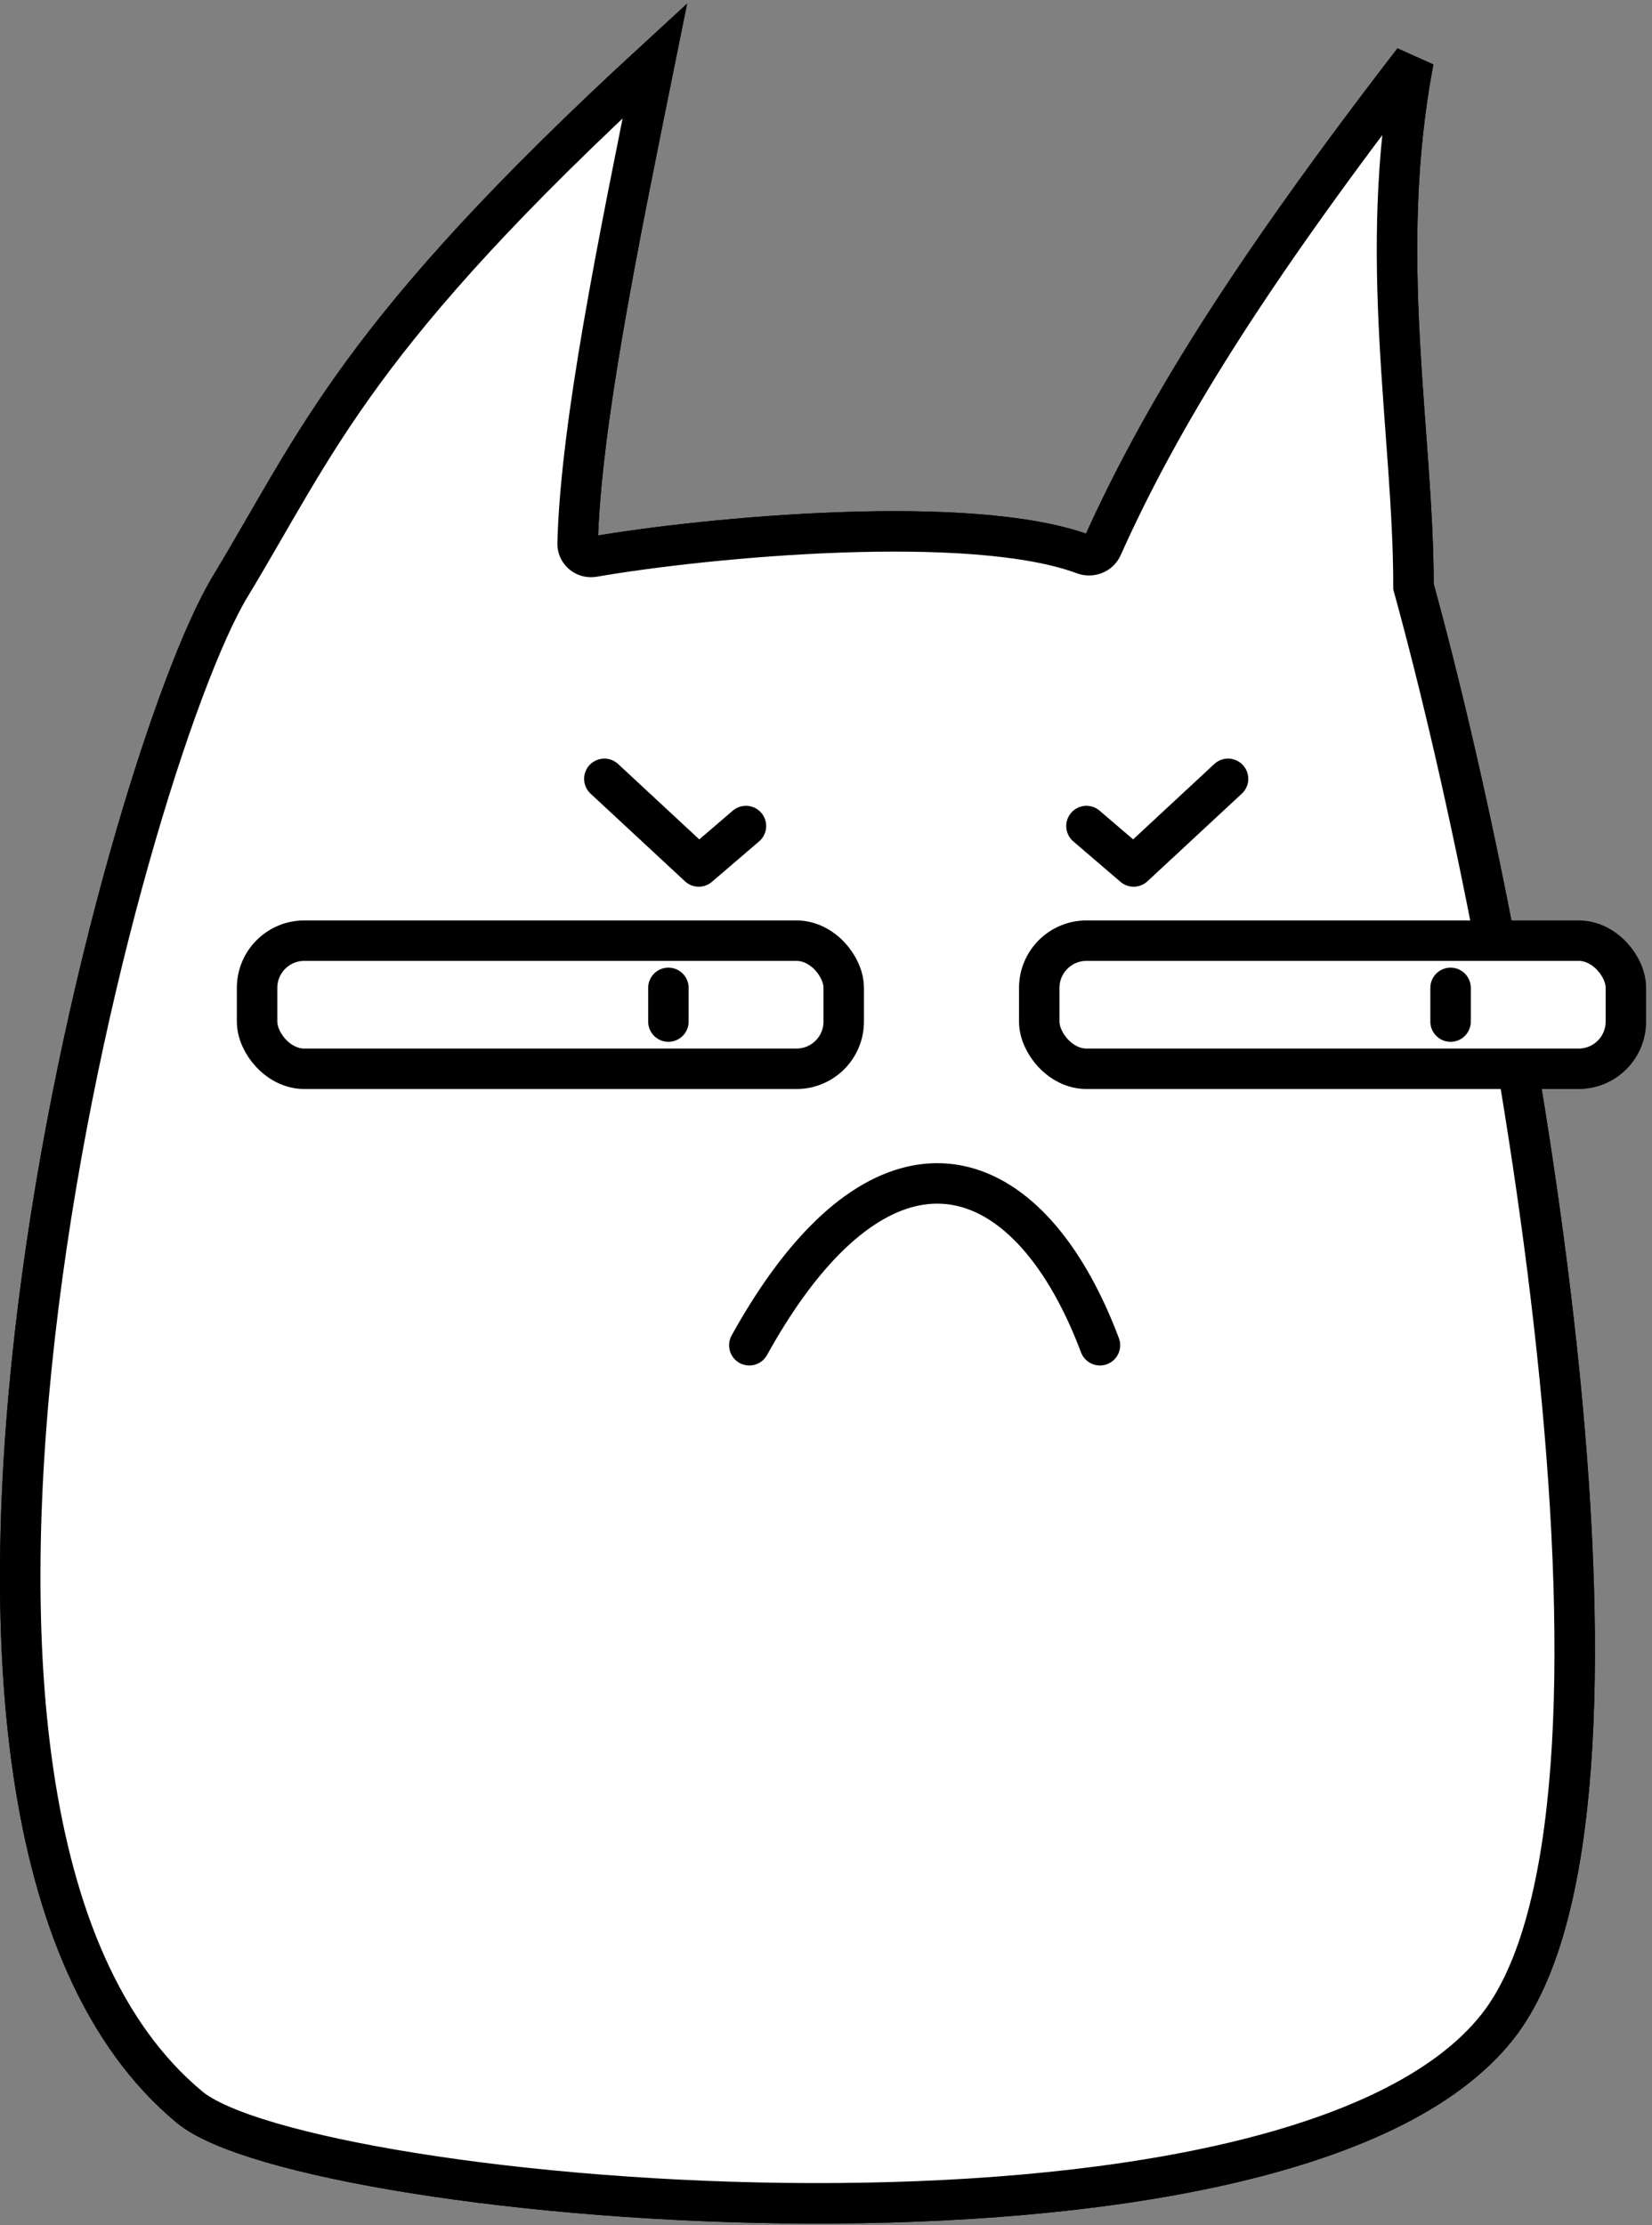 <svg width="245" height="330" viewBox="0 0 245 330" fill="none" xmlns="http://www.w3.org/2000/svg">
<rect x="0" y="0" width="245" height="330" fill="#808080" stroke="none"/>
<path d="M97.126 9C52.726 49.8 47.127 65.5 34.127 87C18.174 113.383 -23.707 269.553 28.127 312.5C45.627 327 191.126 340 222.126 300.5C246.926 268.9 225.96 146.333 209.627 87C209.627 64 204.127 38 209.627 9C184.851 41.131 171.971 62.116 163.462 81.111C163 82.142 161.79 82.598 160.731 82.203C144.166 76.026 105.329 79.583 87.99 82.571C86.753 82.784 85.626 81.842 85.66 80.587C86.135 63.018 91.555 36.541 97.126 9Z" fill="white" stroke="black" stroke-width="6" stroke-linecap="round"/>
<path d="M97.126 9C52.726 49.8 47.127 65.5 34.127 87C18.174 113.383 -23.707 269.553 28.127 312.5C45.627 327 191.126 340 222.126 300.5C246.926 268.9 225.96 146.333 209.627 87C209.627 64 204.127 38 209.627 9C184.851 41.131 171.971 62.116 163.462 81.111C163 82.142 161.79 82.598 160.731 82.203C144.166 76.026 105.329 79.583 87.99 82.571C86.753 82.784 85.626 81.842 85.66 80.587C86.135 63.018 91.555 36.541 97.126 9Z" fill="white" stroke="black" stroke-width="6" stroke-linecap="round"/>
<rect x="38.127" y="139.5" width="87" height="19" rx="7" fill="white" stroke="black" stroke-width="6"/>
<path d="M99.127 146.5V151.5" stroke="black" stroke-width="6" stroke-linecap="round"/>
<rect x="154.127" y="139.5" width="87" height="19" rx="7" fill="white" stroke="black" stroke-width="6"/>
<path d="M215.127 146.5V151.5" stroke="black" stroke-width="6" stroke-linecap="round"/>
<path d="M89.627 115.5L103.627 128.5L110.627 122.5" stroke="black" stroke-width="6" stroke-linecap="round" stroke-linejoin="round"/>
<path d="M182.127 115.5L168.127 128.5L161.127 122.5" stroke="black" stroke-width="6" stroke-linecap="round" stroke-linejoin="round"/>
<path d="M111.127 199.5C114.77 192.921 118.499 187.795 122.224 184C126.576 179.567 130.925 176.951 135.127 175.959C138.405 175.186 141.594 175.401 144.627 176.514C148.614 177.976 152.331 180.988 155.627 185.342C158.474 189.104 161.007 193.868 163.127 199.5" stroke="black" stroke-width="6" stroke-linecap="round" stroke-linejoin="round"/>
</svg>
